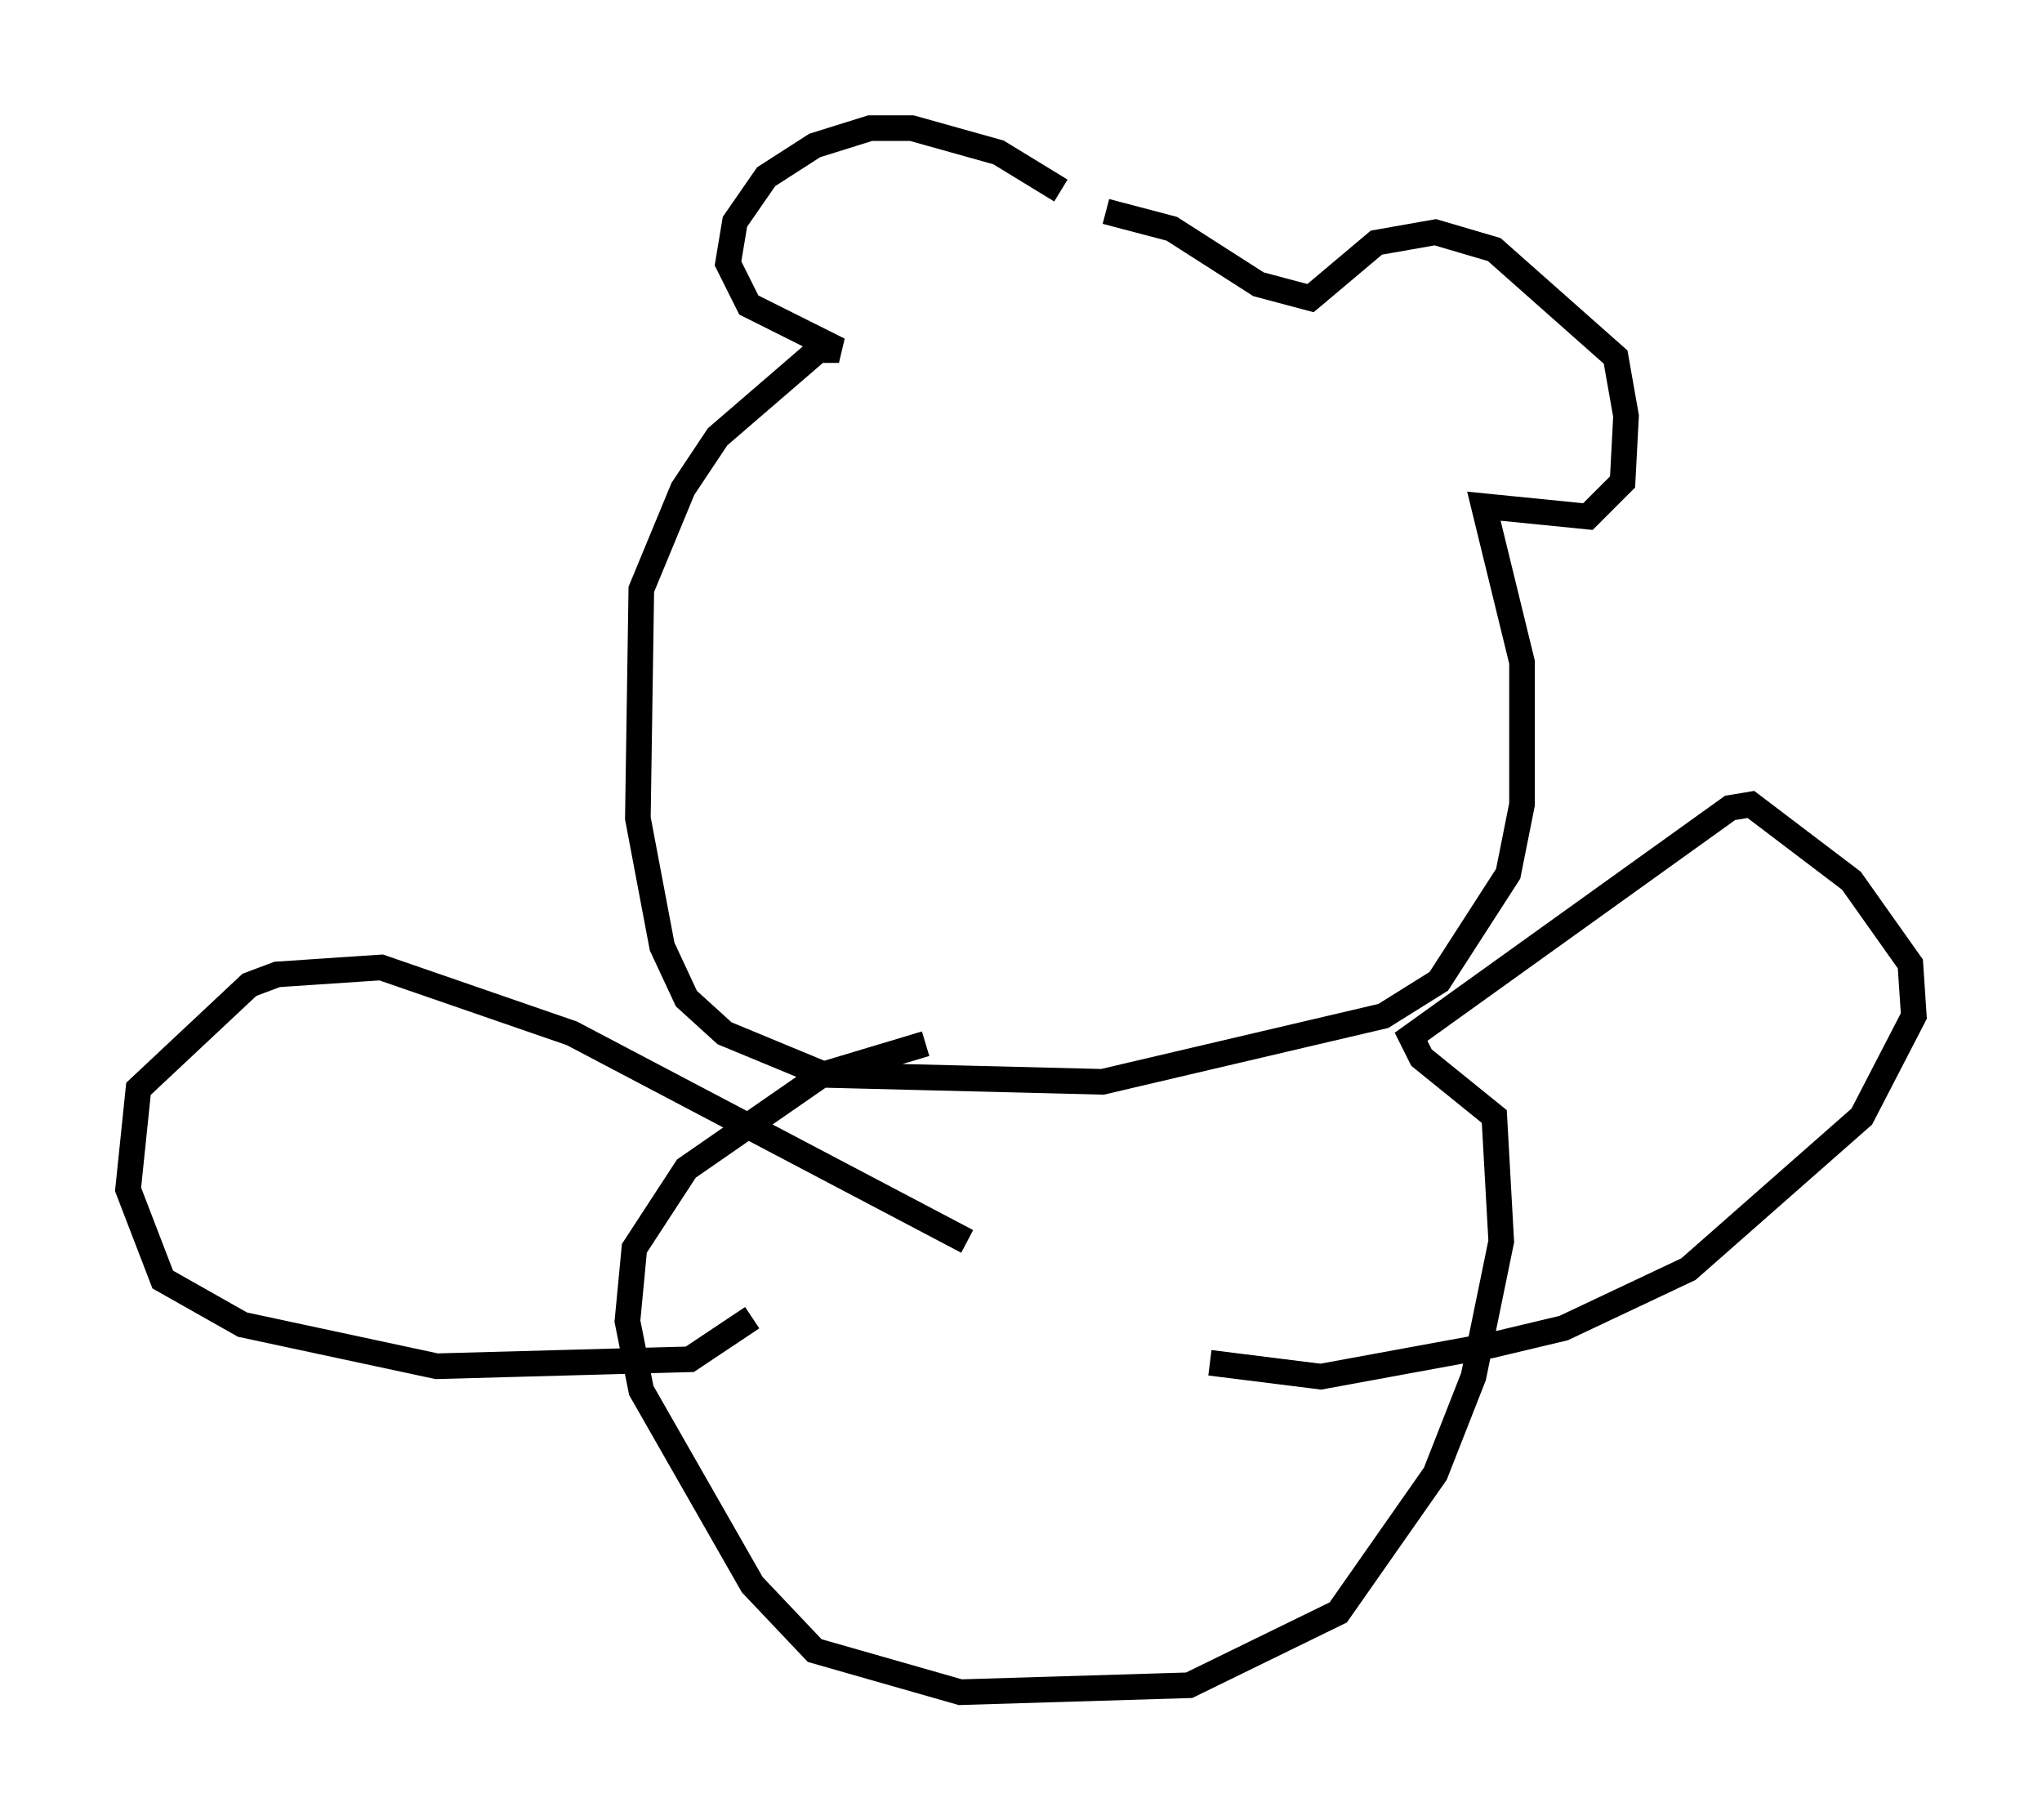 <?xml version="1.0" encoding="utf-8" ?>
<svg baseProfile="full" height="71.028" version="1.1" width="79.688" xmlns="http://www.w3.org/2000/svg" xmlns:ev="http://www.w3.org/2001/xml-events" xmlns:xlink="http://www.w3.org/1999/xlink"><defs /><rect fill="white" height="71.028" width="79.688" x="0" y="0" /><path d="M42.889, 9.059 m-1.488, -1.624 l-2.436, -1.488 -3.383, -0.947 l-1.624, 0.0 -2.165, 0.677 l-1.894, 1.218 -1.218, 1.759 l-0.271, 1.624 0.812, 1.624 l3.518, 1.759 -0.812, 0.0 l-3.924, 3.383 -1.353, 2.03 l-1.624, 3.924 -0.135, 8.931 l0.947, 5.007 0.947, 2.03 l1.488, 1.353 3.924, 1.624 l10.825, 0.271 10.961, -2.571 l2.165, -1.353 2.706, -4.195 l0.541, -2.706 0.0, -5.548 l-1.488, -6.089 4.059, 0.406 l1.353, -1.353 0.135, -2.571 l-0.406, -2.3 -4.736, -4.195 l-2.3, -0.677 -2.3, 0.406 l-2.571, 2.165 -2.03, -0.541 l-3.383, -2.165 -2.571, -0.677 m-7.036, 32.476 l-4.059, 1.218 -5.277, 3.654 l-2.03, 3.112 -0.271, 2.842 l0.541, 2.706 4.33, 7.578 l2.436, 2.571 5.683, 1.624 l8.931, -0.271 5.819, -2.842 l3.789, -5.413 1.488, -3.789 l1.083, -5.277 -0.271, -4.871 l-2.842, -2.3 -0.406, -0.812 l12.449, -8.931 0.812, -0.135 l3.924, 2.977 2.3, 3.248 l0.135, 2.03 -2.03, 3.924 l-6.766, 5.954 -4.871, 2.3 l-2.842, 0.677 -6.631, 1.218 l-4.33, -0.541 m-9.472, -4.736 l-15.426, -8.119 -7.442, -2.571 l-4.059, 0.271 -1.083, 0.406 l-4.33, 4.059 -0.406, 3.924 l1.353, 3.518 3.112, 1.759 l7.578, 1.624 9.878, -0.271 l2.436, -1.624 " fill="none" stroke="black" stroke-width="1" /></svg>